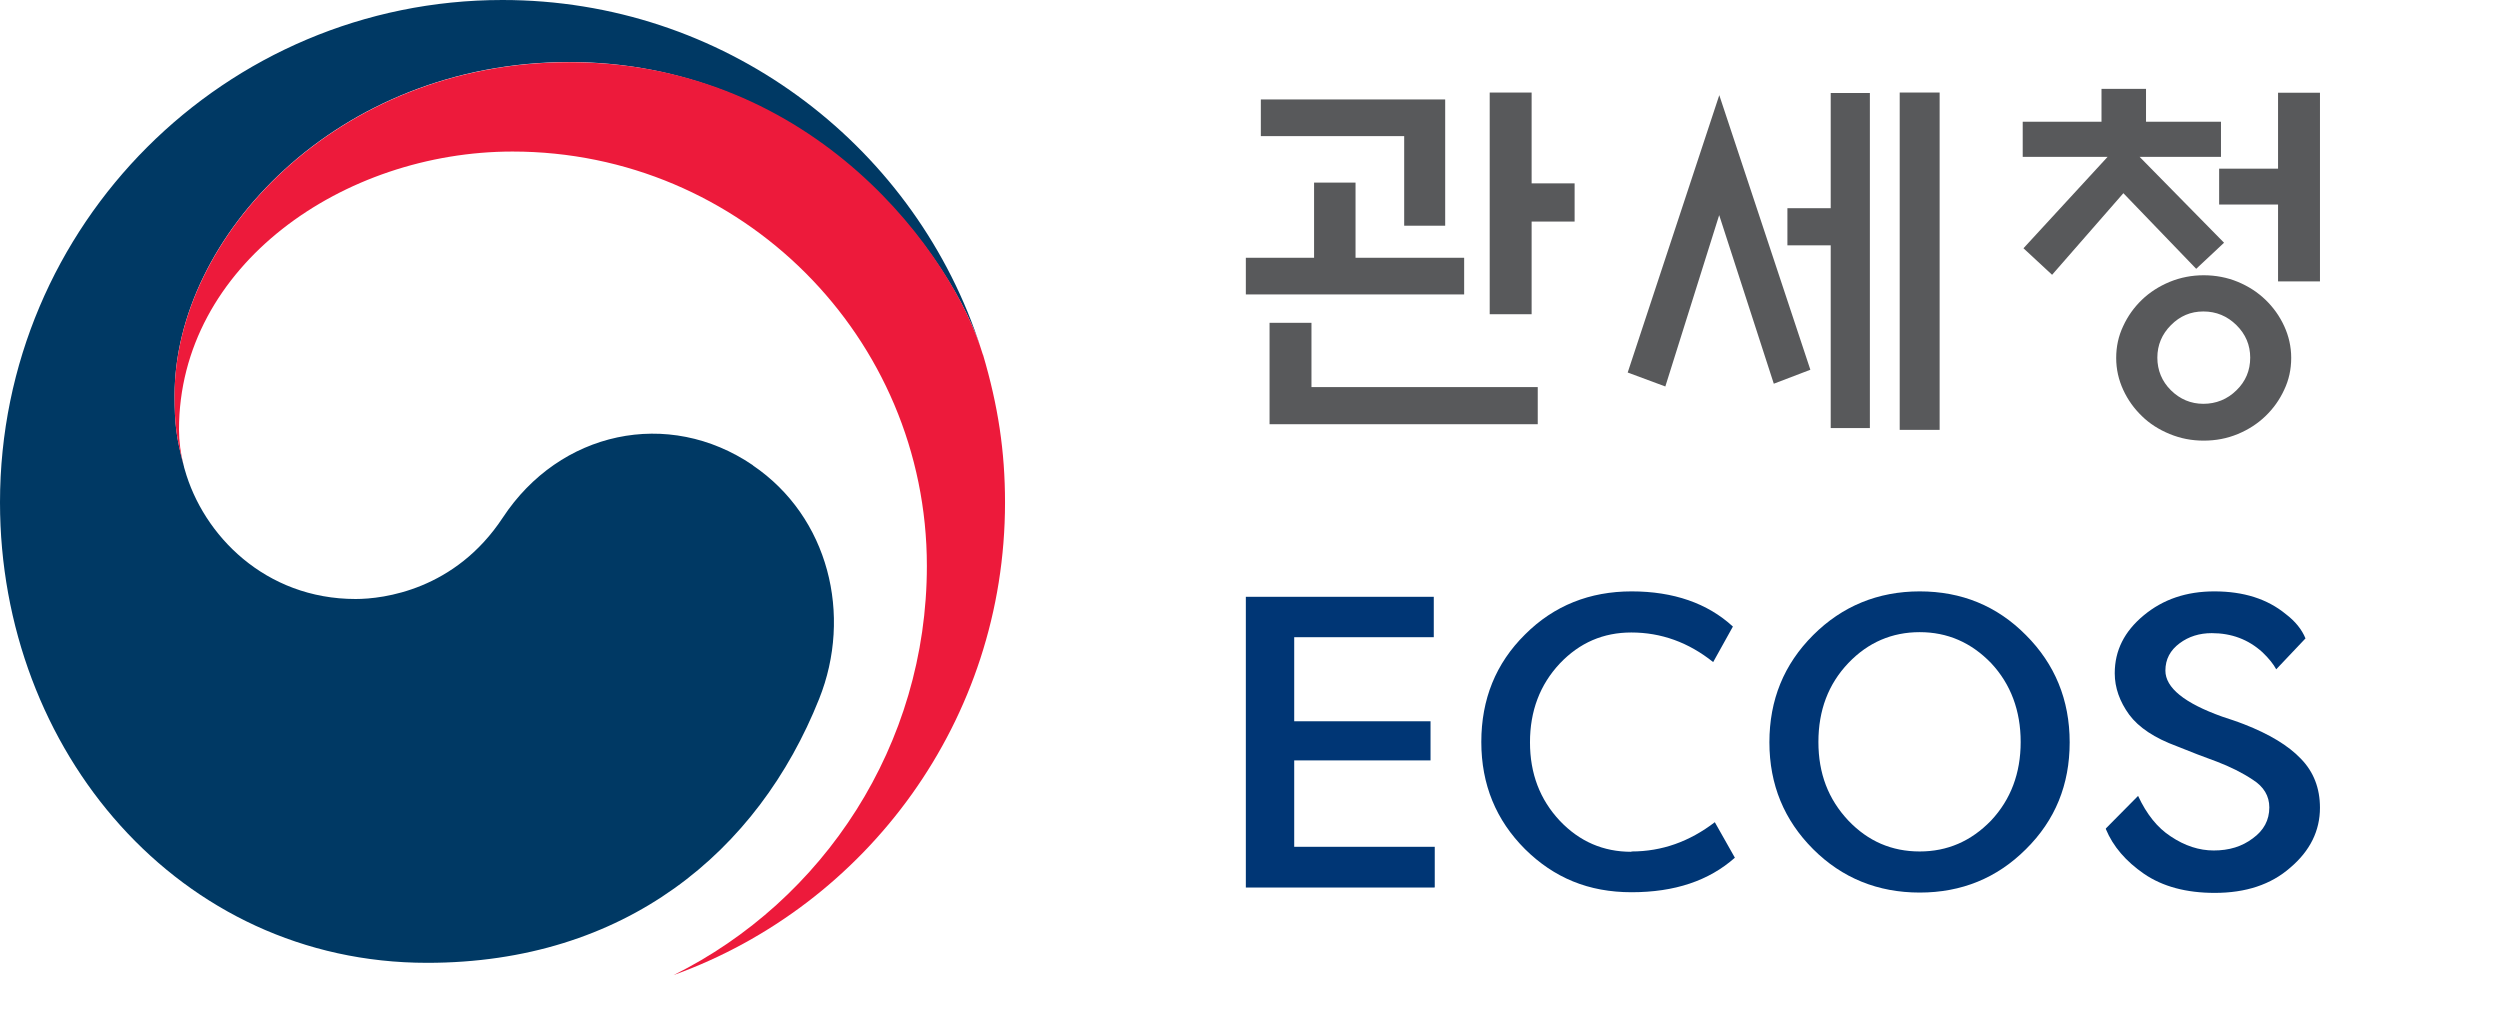 <svg width="398" height="161" viewBox="0 0 398 161" fill="none" xmlns="http://www.w3.org/2000/svg">
<path d="M233.093 41.037V46.874H198.338V41.037H209.201V29.07H215.801V41.037H233.093ZM223.546 35.933V21.67H200.725V15.833H230.073V35.933H223.522H223.546ZM202.113 67.535V51.392H208.786V61.625H244.809V67.535H202.113ZM243.834 50.024H237.161V14.734H243.834V29.192H250.678V35.273H243.834V50.024Z" fill="#58595B"/>
<path d="M273.694 15.101L288.21 58.865L282.389 61.088L273.694 34.248L265.12 61.527L259.129 59.305L273.718 15.125L273.694 15.101ZM291.449 14.808H297.684V68.146H291.449V39.059H284.556V33.149H291.449V14.783V14.808ZM302.433 14.734H308.79V68.439H302.433V14.734Z" fill="#58595B"/>
<path d="M322.016 24.968V19.375H334.559V14.148H341.646V19.375H353.581V24.968H340.623L354.068 38.644L349.635 42.796L338.042 30.756L326.692 43.748L322.137 39.523L335.533 24.968H322.016ZM364.76 56.985C364.76 58.792 364.395 60.477 363.639 62.065C362.909 63.652 361.91 65.044 360.668 66.241C359.426 67.438 357.965 68.39 356.26 69.098C354.555 69.806 352.753 70.148 350.828 70.148C348.904 70.148 347.151 69.806 345.421 69.098C343.692 68.39 342.207 67.438 340.989 66.241C339.747 65.044 338.748 63.652 338.017 62.065C337.287 60.477 336.897 58.792 336.897 56.985C336.897 55.178 337.262 53.492 338.017 51.905C338.748 50.318 339.747 48.926 340.989 47.729C342.231 46.532 343.717 45.58 345.421 44.871C347.151 44.163 348.953 43.821 350.828 43.821C352.704 43.821 354.555 44.163 356.26 44.871C357.965 45.58 359.426 46.532 360.668 47.729C361.91 48.926 362.909 50.318 363.639 51.905C364.37 53.492 364.76 55.178 364.76 56.985ZM358.233 56.936C358.233 54.933 357.502 53.2 356.041 51.759C354.579 50.318 352.826 49.585 350.78 49.585C348.734 49.585 347.053 50.318 345.616 51.759C344.179 53.2 343.449 54.933 343.449 56.936C343.449 58.939 344.179 60.721 345.616 62.138C347.053 63.554 348.783 64.287 350.78 64.287C352.777 64.287 354.579 63.579 356.041 62.138C357.502 60.721 358.233 58.987 358.233 56.936ZM362.665 44.774V32.563H353.288V26.848H362.665V14.759H369.339V44.798H362.665V44.774Z" fill="#58595B"/>
<path d="M228.362 141.294H198.338V95.008H228.258V101.441H206.038V114.83H227.741V121.053H206.038V134.808H228.413V141.241L228.362 141.294Z" fill="#003675"/>
<path d="M259.752 135.553C264.569 135.553 268.967 133.983 272.999 130.894L276.193 136.548C272.056 140.212 266.611 142.044 259.752 142.044C252.893 142.044 247.396 139.741 242.788 135.187C238.181 130.58 235.825 124.927 235.825 118.122C235.825 111.317 238.128 105.612 242.788 101.006C247.396 96.399 253.103 94.148 259.752 94.148C266.402 94.148 271.847 96.033 275.878 99.749L272.737 105.403C268.81 102.262 264.464 100.692 259.7 100.692C255.249 100.692 251.48 102.314 248.338 105.612C245.144 109.014 243.574 113.202 243.574 118.175C243.574 123.147 245.144 127.283 248.338 130.685C251.48 133.983 255.249 135.605 259.7 135.605L259.752 135.553Z" fill="#003675"/>
<path d="M305.617 94.148C312.266 94.148 317.921 96.452 322.529 101.11C327.136 105.717 329.492 111.422 329.492 118.175C329.492 124.927 327.188 130.58 322.529 135.187C317.921 139.793 312.266 142.096 305.617 142.096C298.968 142.096 293.261 139.793 288.653 135.187C284.046 130.58 281.689 124.927 281.689 118.175C281.689 111.422 283.993 105.769 288.653 101.11C293.261 96.504 298.968 94.148 305.617 94.148ZM305.617 135.553C310.015 135.553 313.785 133.93 316.979 130.633C320.12 127.283 321.691 123.095 321.691 118.122C321.691 113.15 320.12 108.91 316.979 105.56C313.785 102.262 310.015 100.639 305.617 100.639C301.219 100.639 297.397 102.262 294.255 105.56C291.062 108.91 289.491 113.097 289.491 118.122C289.491 123.147 291.062 127.23 294.255 130.633C297.397 133.93 301.167 135.553 305.617 135.553Z" fill="#003675"/>
<path d="M335.253 131.889L340.384 126.707C341.745 129.638 343.473 131.784 345.567 133.145C347.819 134.663 350.123 135.396 352.426 135.396C354.887 135.396 356.929 134.768 358.657 133.459C360.385 132.203 361.275 130.58 361.275 128.539C361.275 126.707 360.385 125.241 358.657 124.142C356.929 122.99 354.992 122.048 352.95 121.263C350.908 120.53 348.761 119.693 346.562 118.803C343.002 117.494 340.489 115.819 338.97 113.778C337.452 111.684 336.667 109.485 336.667 107.182C336.667 103.57 338.185 100.534 341.274 97.97C344.363 95.405 348.081 94.148 352.531 94.148C357.191 94.148 360.961 95.352 363.893 97.76C365.411 98.912 366.458 100.22 367.034 101.634L362.374 106.554C361.955 105.769 361.222 104.827 360.175 103.832C357.924 101.791 355.254 100.796 352.112 100.796C350.175 100.796 348.447 101.32 346.981 102.419C345.515 103.518 344.73 104.931 344.73 106.764C344.73 109.485 347.766 111.946 353.788 114.092C354.887 114.458 356.039 114.825 357.243 115.296C361.275 116.866 364.311 118.698 366.301 120.792C368.343 122.886 369.338 125.503 369.338 128.591C369.338 132.255 367.767 135.448 364.626 138.118C361.537 140.84 357.505 142.148 352.583 142.148C348.081 142.148 344.311 141.154 341.326 139.112C338.447 137.123 336.405 134.768 335.253 131.994V131.889Z" fill="#003675"/>
<path d="M119.851 74.06C106.365 64.89 89.099 68.643 80.042 82.411C72.453 93.922 61.054 95.361 56.625 95.361C42.208 95.361 32.333 85.204 29.399 74.709C29.399 74.709 29.342 74.511 29.314 74.426C29.314 74.314 29.258 74.201 29.229 74.06C28.073 69.687 27.79 67.599 27.79 62.915C27.79 37.806 53.549 9.875 90.65 9.875C127.751 9.875 150.379 38.793 155.965 54.875C155.88 54.593 155.796 54.31 155.683 54.028C144.905 22.599 115.083 0 79.986 0C35.831 0 0 35.803 0 79.984C0 119.483 28.496 153.282 67.995 153.282C99.509 153.282 120.698 135.621 130.403 111.273C135.736 97.956 131.955 82.298 119.851 74.088V74.06Z" fill="#003964"/>
<path d="M156.473 56.458C151.79 40.772 129.896 9.906 90.651 9.906C53.55 9.906 27.791 37.865 27.791 62.947C27.791 67.602 28.073 69.69 29.23 74.091C28.75 72.173 28.496 70.254 28.496 68.392C28.496 42.239 54.679 24.126 81.594 24.126C118.018 24.126 147.558 53.665 147.558 90.088C147.558 118.64 131.109 143.355 107.241 155.232C138.022 144.116 160 114.634 160 80.016C160 71.834 158.9 64.612 156.502 56.486L156.473 56.458Z" fill="#ED1A3B"/>
</svg>

